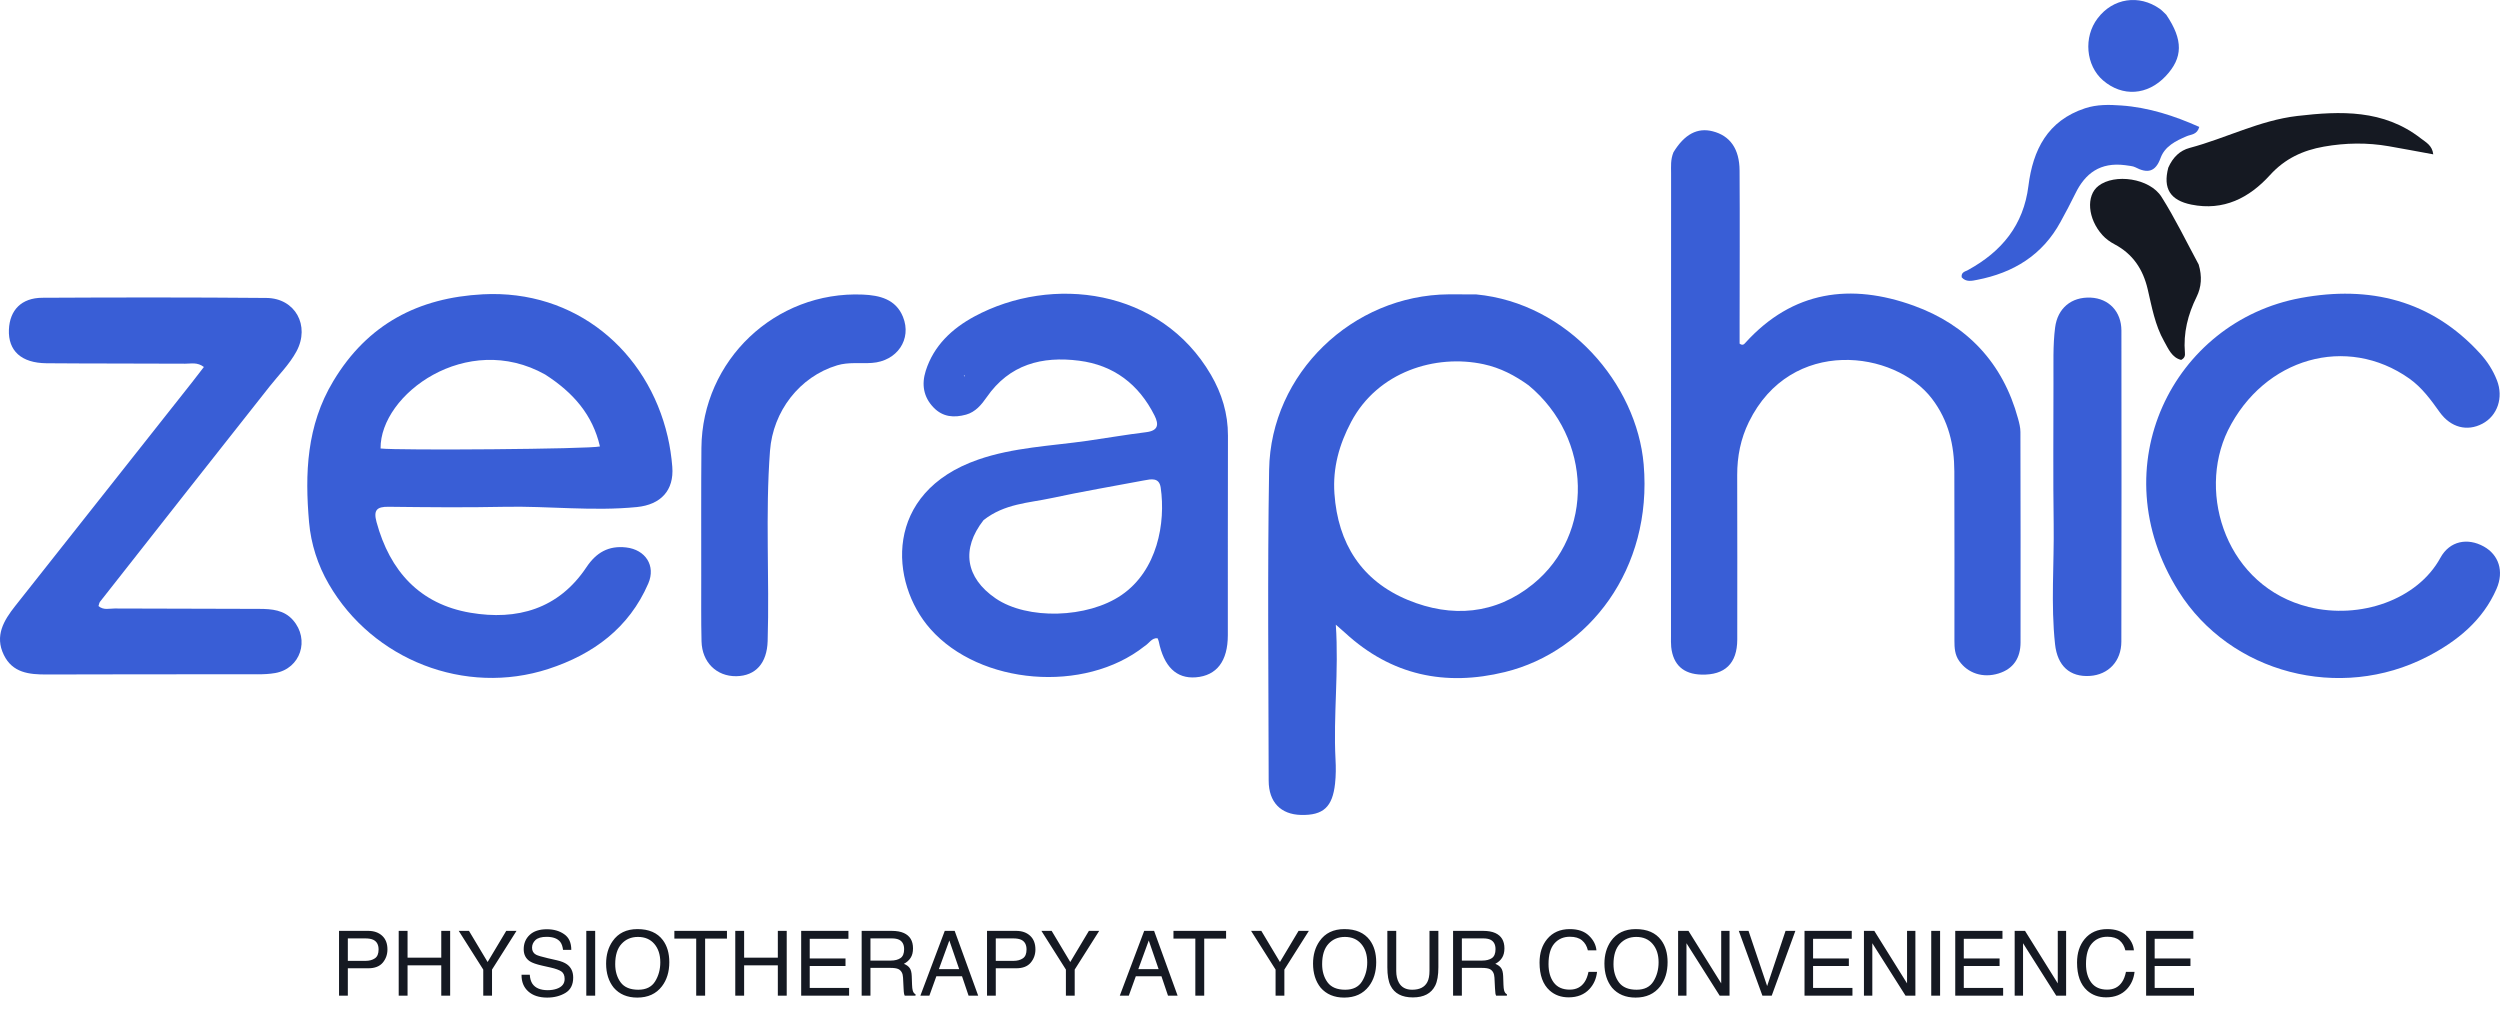<svg width="83" height="34" viewBox="0 0 83 34" fill="none" xmlns="http://www.w3.org/2000/svg">
<path d="M11.256 30.905H12.225C12.416 30.905 12.57 30.959 12.688 31.067C12.805 31.175 12.863 31.326 12.863 31.522C12.863 31.69 12.811 31.836 12.707 31.961C12.602 32.085 12.441 32.147 12.225 32.147H11.548V33.057H11.256V30.905ZM12.569 31.523C12.569 31.365 12.51 31.257 12.393 31.201C12.329 31.171 12.24 31.155 12.128 31.155H11.548V31.901H12.128C12.259 31.901 12.365 31.873 12.446 31.817C12.528 31.762 12.569 31.664 12.569 31.523ZM13.237 30.905H13.531V31.794H14.65V30.905H14.945V33.057H14.65V32.05H13.531V33.057H13.237V30.905ZM15.23 30.905H15.57L16.189 31.939L16.807 30.905H17.148L16.335 32.19V33.057H16.044V32.19L15.23 30.905ZM17.589 32.362C17.596 32.484 17.625 32.584 17.675 32.66C17.772 32.802 17.942 32.874 18.186 32.874C18.296 32.874 18.395 32.858 18.485 32.827C18.659 32.766 18.746 32.658 18.746 32.502C18.746 32.384 18.709 32.301 18.636 32.251C18.562 32.202 18.446 32.16 18.288 32.124L17.996 32.058C17.806 32.015 17.671 31.967 17.592 31.916C17.455 31.826 17.387 31.692 17.387 31.513C17.387 31.32 17.454 31.161 17.587 31.037C17.721 30.913 17.911 30.851 18.156 30.851C18.381 30.851 18.573 30.905 18.73 31.015C18.888 31.123 18.967 31.297 18.967 31.536H18.693C18.679 31.421 18.648 31.333 18.6 31.271C18.511 31.159 18.36 31.103 18.147 31.103C17.975 31.103 17.852 31.139 17.776 31.211C17.701 31.283 17.664 31.367 17.664 31.463C17.664 31.569 17.707 31.646 17.795 31.695C17.853 31.726 17.983 31.765 18.186 31.812L18.488 31.881C18.634 31.914 18.746 31.959 18.825 32.017C18.962 32.117 19.03 32.263 19.03 32.455C19.03 32.693 18.943 32.863 18.77 32.966C18.597 33.069 18.395 33.12 18.166 33.12C17.898 33.12 17.689 33.051 17.538 32.915C17.386 32.779 17.312 32.595 17.315 32.362H17.589ZM19.465 30.905H19.76V33.057H19.465V30.905ZM21.163 30.846C21.543 30.846 21.824 30.968 22.007 31.212C22.149 31.403 22.221 31.647 22.221 31.944C22.221 32.265 22.139 32.532 21.976 32.745C21.785 32.995 21.512 33.12 21.157 33.12C20.826 33.12 20.566 33.01 20.377 32.792C20.207 32.581 20.123 32.314 20.123 31.992C20.123 31.701 20.195 31.452 20.34 31.245C20.525 30.979 20.8 30.846 21.163 30.846ZM21.192 32.859C21.449 32.859 21.635 32.767 21.749 32.584C21.864 32.399 21.922 32.187 21.922 31.948C21.922 31.695 21.855 31.491 21.723 31.337C21.591 31.183 21.41 31.106 21.181 31.106C20.958 31.106 20.776 31.182 20.636 31.336C20.495 31.488 20.425 31.713 20.425 32.011C20.425 32.249 20.485 32.45 20.605 32.614C20.726 32.778 20.922 32.859 21.192 32.859ZM24.135 30.905V31.161H23.41V33.057H23.114V31.161H22.389V30.905H24.135ZM24.411 30.905H24.705V31.794H25.824V30.905H26.119V33.057H25.824V32.05H24.705V33.057H24.411V30.905ZM26.599 30.905H28.168V31.169H26.883V31.822H28.071V32.071H26.883V32.8H28.19V33.057H26.599V30.905ZM29.573 31.891C29.709 31.891 29.817 31.863 29.896 31.809C29.977 31.754 30.017 31.655 30.017 31.513C30.017 31.36 29.961 31.255 29.85 31.199C29.79 31.17 29.71 31.155 29.611 31.155H28.899V31.891H29.573ZM28.607 30.905H29.604C29.768 30.905 29.903 30.929 30.009 30.977C30.211 31.069 30.312 31.238 30.312 31.485C30.312 31.614 30.286 31.719 30.232 31.801C30.179 31.883 30.105 31.949 30.009 31.999C30.093 32.033 30.156 32.078 30.198 32.134C30.241 32.19 30.265 32.28 30.27 32.405L30.28 32.694C30.283 32.776 30.29 32.837 30.301 32.877C30.318 32.945 30.35 32.989 30.395 33.008V33.057H30.037C30.027 33.038 30.02 33.014 30.014 32.985C30.008 32.956 30.003 32.899 29.999 32.815L29.981 32.456C29.975 32.316 29.922 32.221 29.825 32.173C29.769 32.147 29.682 32.134 29.562 32.134H28.899V33.057H28.607V30.905ZM31.845 32.175L31.518 31.224L31.171 32.175H31.845ZM31.366 30.905H31.695L32.476 33.057H32.157L31.939 32.412H31.087L30.855 33.057H30.556L31.366 30.905ZM32.769 30.905H33.737C33.929 30.905 34.083 30.959 34.2 31.067C34.317 31.175 34.376 31.326 34.376 31.522C34.376 31.69 34.324 31.836 34.219 31.961C34.115 32.085 33.954 32.147 33.737 32.147H33.06V33.057H32.769V30.905ZM34.081 31.523C34.081 31.365 34.023 31.257 33.906 31.201C33.841 31.171 33.753 31.155 33.641 31.155H33.06V31.901H33.641C33.772 31.901 33.877 31.873 33.959 31.817C34.041 31.762 34.081 31.664 34.081 31.523ZM34.575 30.905H34.915L35.533 31.939L36.151 30.905H36.493L35.68 32.19V33.057H35.388V32.19L34.575 30.905ZM38.466 32.175L38.139 31.224L37.792 32.175H38.466ZM37.987 30.905H38.316L39.097 33.057H38.778L38.56 32.412H37.709L37.476 33.057H37.177L37.987 30.905ZM40.706 30.905V31.161H39.98V33.057H39.685V31.161H38.959V30.905H40.706ZM41.536 30.905H41.876L42.494 31.939L43.112 30.905H43.454L42.641 32.19V33.057H42.349V32.19L41.536 30.905ZM44.633 30.846C45.013 30.846 45.294 30.968 45.477 31.212C45.619 31.403 45.69 31.647 45.69 31.944C45.69 32.265 45.609 32.532 45.446 32.745C45.254 32.995 44.981 33.12 44.627 33.12C44.296 33.12 44.036 33.01 43.846 32.792C43.677 32.581 43.593 32.314 43.593 31.992C43.593 31.701 43.665 31.452 43.81 31.245C43.995 30.979 44.27 30.846 44.633 30.846ZM44.662 32.859C44.919 32.859 45.105 32.767 45.219 32.584C45.334 32.399 45.392 32.187 45.392 31.948C45.392 31.695 45.325 31.491 45.192 31.337C45.06 31.183 44.88 31.106 44.65 31.106C44.428 31.106 44.246 31.182 44.105 31.336C43.965 31.488 43.895 31.713 43.895 32.011C43.895 32.249 43.955 32.45 44.075 32.614C44.196 32.778 44.392 32.859 44.662 32.859ZM46.355 30.905V32.235C46.355 32.391 46.385 32.521 46.443 32.625C46.53 32.781 46.677 32.859 46.883 32.859C47.13 32.859 47.298 32.775 47.387 32.606C47.435 32.514 47.459 32.39 47.459 32.235V30.905H47.754V32.113C47.754 32.378 47.719 32.582 47.648 32.724C47.517 32.984 47.27 33.114 46.906 33.114C46.543 33.114 46.296 32.984 46.166 32.724C46.095 32.582 46.06 32.378 46.06 32.113V30.905H46.355ZM49.208 31.891C49.344 31.891 49.452 31.863 49.531 31.809C49.611 31.754 49.651 31.655 49.651 31.513C49.651 31.36 49.596 31.255 49.484 31.199C49.425 31.17 49.345 31.155 49.246 31.155H48.534V31.891H49.208ZM48.242 30.905H49.238C49.402 30.905 49.538 30.929 49.644 30.977C49.846 31.069 49.947 31.238 49.947 31.485C49.947 31.614 49.92 31.719 49.867 31.801C49.814 31.883 49.74 31.949 49.644 31.999C49.728 32.033 49.791 32.078 49.833 32.134C49.876 32.19 49.9 32.28 49.905 32.405L49.915 32.694C49.918 32.776 49.925 32.837 49.935 32.877C49.953 32.945 49.984 32.989 50.029 33.008V33.057H49.672C49.662 33.038 49.654 33.014 49.648 32.985C49.643 32.956 49.638 32.899 49.634 32.815L49.616 32.456C49.609 32.316 49.557 32.221 49.459 32.173C49.404 32.147 49.316 32.134 49.197 32.134H48.534V33.057H48.242V30.905ZM52.117 30.846C52.389 30.846 52.601 30.918 52.751 31.062C52.901 31.205 52.985 31.368 53.002 31.551H52.717C52.685 31.412 52.621 31.302 52.524 31.221C52.428 31.14 52.294 31.1 52.12 31.1C51.908 31.1 51.736 31.174 51.605 31.324C51.476 31.472 51.411 31.7 51.411 32.008C51.411 32.26 51.469 32.465 51.586 32.622C51.705 32.778 51.88 32.856 52.114 32.856C52.329 32.856 52.492 32.774 52.605 32.608C52.664 32.522 52.709 32.407 52.738 32.266H53.022C52.997 32.492 52.913 32.682 52.77 32.836C52.599 33.02 52.369 33.112 52.079 33.112C51.829 33.112 51.619 33.037 51.449 32.885C51.225 32.685 51.113 32.376 51.113 31.958C51.113 31.641 51.197 31.381 51.365 31.177C51.547 30.957 51.797 30.846 52.117 30.846ZM54.307 30.846C54.687 30.846 54.968 30.968 55.15 31.212C55.293 31.403 55.364 31.647 55.364 31.944C55.364 32.265 55.283 32.532 55.12 32.745C54.928 32.995 54.655 33.12 54.301 33.12C53.97 33.12 53.709 33.01 53.52 32.792C53.351 32.581 53.267 32.314 53.267 31.992C53.267 31.701 53.339 31.452 53.483 31.245C53.669 30.979 53.943 30.846 54.307 30.846ZM54.336 32.859C54.593 32.859 54.778 32.767 54.893 32.584C55.008 32.399 55.065 32.187 55.065 31.948C55.065 31.695 54.999 31.491 54.866 31.337C54.734 31.183 54.554 31.106 54.324 31.106C54.102 31.106 53.92 31.182 53.779 31.336C53.639 31.488 53.568 31.713 53.568 32.011C53.568 32.249 53.628 32.45 53.748 32.614C53.87 32.778 54.065 32.859 54.336 32.859ZM55.713 30.905H56.057L57.144 32.648V30.905H57.421V33.057H57.094L55.991 31.315V33.057H55.713V30.905ZM58.051 30.905L58.669 32.737L59.28 30.905H59.606L58.821 33.057H58.512L57.728 30.905H58.051ZM59.91 30.905H61.478V31.169H60.194V31.822H61.382V32.071H60.194V32.8H61.501V33.057H59.91V30.905ZM61.883 30.905H62.227L63.314 32.648V30.905H63.591V33.057H63.264L62.161 31.315V33.057H61.883V30.905ZM64.117 30.905H64.411V33.057H64.117V30.905ZM64.914 30.905H66.482V31.169H65.198V31.822H66.386V32.071H65.198V32.8H66.504V33.057H64.914V30.905ZM66.887 30.905H67.231L68.318 32.648V30.905H68.595V33.057H68.268L67.165 31.315V33.057H66.887V30.905ZM69.961 30.846C70.234 30.846 70.445 30.918 70.596 31.062C70.746 31.205 70.83 31.368 70.846 31.551H70.562C70.53 31.412 70.465 31.302 70.369 31.221C70.273 31.14 70.138 31.1 69.964 31.1C69.752 31.1 69.581 31.174 69.45 31.324C69.32 31.472 69.255 31.7 69.255 32.008C69.255 32.26 69.314 32.465 69.431 32.622C69.549 32.778 69.725 32.856 69.959 32.856C70.173 32.856 70.337 32.774 70.449 32.608C70.509 32.522 70.553 32.407 70.582 32.266H70.867C70.841 32.492 70.757 32.682 70.615 32.836C70.444 33.02 70.213 33.112 69.923 33.112C69.673 33.112 69.463 33.037 69.293 32.885C69.07 32.685 68.958 32.376 68.958 31.958C68.958 31.641 69.042 31.381 69.21 31.177C69.392 30.957 69.642 30.846 69.961 30.846ZM71.251 30.905H72.819V31.169H71.535V31.822H72.723V32.071H71.535V32.8H72.841V33.057H71.251V30.905Z" fill="#151922"/>
<path d="M49.007 9.774C52.062 10.065 54.341 12.753 54.57 15.42C54.868 18.885 52.754 21.628 49.966 22.311C47.979 22.798 46.191 22.42 44.661 21.013C44.589 20.947 44.515 20.884 44.349 20.739C44.453 22.298 44.263 23.751 44.339 25.208C44.354 25.479 44.353 25.745 44.324 26.015C44.239 26.79 43.937 27.074 43.193 27.056C42.522 27.039 42.121 26.633 42.12 25.918C42.115 22.477 42.078 19.035 42.135 15.595C42.187 12.398 44.905 9.796 48.099 9.772C48.386 9.77 48.673 9.773 49.007 9.774ZM50.751 12.794C50.297 12.467 49.817 12.213 49.256 12.092C47.664 11.749 45.744 12.335 44.858 14.007C44.461 14.756 44.244 15.533 44.303 16.384C44.417 18.049 45.211 19.287 46.747 19.921C48.193 20.518 49.651 20.405 50.898 19.391C52.937 17.732 52.871 14.552 50.751 12.794Z" fill="#395ED6"/>
<path d="M11.066 12.652C12.205 10.754 13.896 9.884 16.029 9.771C19.105 9.608 21.509 11.65 22.168 14.499C22.244 14.826 22.293 15.162 22.32 15.496C22.383 16.283 21.936 16.755 21.146 16.834C19.679 16.98 18.214 16.796 16.747 16.826C15.465 16.853 14.182 16.84 12.9 16.825C12.507 16.82 12.394 16.937 12.501 17.333C12.944 18.962 13.938 20.058 15.618 20.343C17.162 20.605 18.542 20.225 19.471 18.83C19.792 18.349 20.201 18.107 20.789 18.175C21.429 18.249 21.779 18.782 21.523 19.372C20.883 20.853 19.689 21.725 18.209 22.208C15.442 23.111 12.378 21.911 10.918 19.395C10.548 18.759 10.325 18.059 10.261 17.339C10.12 15.727 10.175 14.132 11.066 12.652ZM18.101 12.435C15.498 10.976 12.615 13.091 12.635 14.89C13.212 14.959 19.578 14.911 19.918 14.822C19.677 13.776 19.04 13.039 18.101 12.435Z" fill="#395ED6"/>
<path d="M55.559 5.055C55.928 4.451 56.358 4.23 56.861 4.359C57.435 4.505 57.75 4.938 57.754 5.664C57.765 7.351 57.756 9.038 57.755 10.725C57.755 10.96 57.755 11.195 57.755 11.409C57.86 11.485 57.907 11.425 57.949 11.378C59.521 9.646 61.453 9.394 63.538 10.149C65.304 10.788 66.497 12.048 66.999 13.898C67.039 14.043 67.078 14.194 67.078 14.342C67.084 16.67 67.085 18.998 67.082 21.326C67.082 21.836 66.853 22.205 66.353 22.359C65.827 22.522 65.329 22.348 65.045 21.945C64.898 21.737 64.887 21.506 64.887 21.269C64.887 19.396 64.891 17.524 64.884 15.652C64.881 14.775 64.694 13.963 64.142 13.238C62.914 11.626 59.457 11.162 58.062 14.011C57.79 14.567 57.674 15.155 57.675 15.771C57.677 17.593 57.682 19.415 57.677 21.236C57.675 22.028 57.265 22.417 56.489 22.397C55.89 22.381 55.548 22.073 55.484 21.482C55.472 21.365 55.477 21.246 55.477 21.128C55.478 16 55.478 10.872 55.48 5.744C55.48 5.526 55.458 5.304 55.559 5.055Z" fill="#395ED6"/>
<path d="M37.991 21.459C36.005 23.028 32.535 22.744 30.889 20.882C29.528 19.343 29.322 16.35 32.48 15.257C33.646 14.853 34.89 14.807 36.105 14.634C36.754 14.542 37.399 14.428 38.05 14.349C38.452 14.3 38.482 14.099 38.331 13.797C37.81 12.758 36.976 12.121 35.824 11.975C34.595 11.819 33.514 12.095 32.757 13.189C32.589 13.431 32.386 13.68 32.073 13.766C31.677 13.874 31.306 13.85 30.997 13.532C30.655 13.179 30.593 12.759 30.734 12.313C30.999 11.474 31.611 10.906 32.348 10.508C34.926 9.118 38.533 9.577 40.203 12.443C40.564 13.063 40.77 13.732 40.768 14.462C40.762 16.671 40.766 18.88 40.764 21.089C40.763 21.951 40.395 22.431 39.702 22.487C39.057 22.538 38.64 22.133 38.469 21.29C38.463 21.258 38.446 21.228 38.43 21.189C38.235 21.173 38.157 21.357 37.991 21.459ZM32.653 17.269C31.905 18.227 32.053 19.179 33.054 19.866C34.106 20.586 36.106 20.53 37.234 19.756C38.424 18.94 38.706 17.365 38.535 16.188C38.485 15.845 38.218 15.905 37.979 15.95C36.954 16.144 35.924 16.318 34.905 16.538C34.155 16.7 33.354 16.717 32.653 17.269ZM31.188 13.149C31.283 13.272 31.398 13.373 31.55 13.412C31.932 13.511 32.198 13.324 32.418 13.039C32.509 12.921 32.652 12.792 32.535 12.639C32.321 12.36 32.019 12.464 31.741 12.515C31.609 12.54 31.48 12.581 31.352 12.624C31.115 12.703 31.028 12.853 31.188 13.149Z" fill="#395ED6"/>
<path d="M7.925 22.386C5.766 22.388 3.657 22.385 1.548 22.393C0.968 22.395 0.417 22.34 0.126 21.742C-0.182 21.109 0.125 20.6 0.503 20.121C2.457 17.646 4.415 15.173 6.371 12.699C6.505 12.53 6.634 12.358 6.769 12.184C6.553 12.017 6.343 12.076 6.149 12.075C4.614 12.066 3.079 12.073 1.544 12.06C0.706 12.053 0.267 11.646 0.296 10.943C0.322 10.295 0.713 9.889 1.405 9.886C3.885 9.873 6.365 9.87 8.845 9.892C9.802 9.9 10.3 10.812 9.845 11.662C9.612 12.095 9.258 12.442 8.955 12.825C7.072 15.206 5.196 17.593 3.32 19.979C3.292 20.015 3.288 20.069 3.27 20.121C3.436 20.266 3.63 20.201 3.805 20.202C5.408 20.21 7.01 20.207 8.613 20.215C9.021 20.217 9.431 20.249 9.727 20.587C10.293 21.233 9.979 22.198 9.136 22.345C8.758 22.412 8.363 22.376 7.925 22.386Z" fill="#395ED6"/>
<path d="M73.967 14.29C72.929 16.424 73.944 19.484 76.651 20.153C78.359 20.574 80.261 19.911 81.02 18.521C81.331 17.952 81.928 17.847 82.462 18.144C82.957 18.419 83.14 18.963 82.886 19.547C82.426 20.607 81.568 21.295 80.582 21.803C77.69 23.294 74.05 22.367 72.327 19.627C69.73 15.499 72.145 10.67 76.394 9.891C78.663 9.474 80.715 9.957 82.337 11.734C82.58 11.999 82.769 12.295 82.899 12.627C83.122 13.199 82.915 13.804 82.416 14.067C81.91 14.335 81.365 14.195 81 13.687C80.705 13.275 80.411 12.867 79.989 12.568C77.916 11.102 75.168 11.872 73.967 14.29Z" fill="#395ED6"/>
<path d="M23.281 19.12C23.282 17.669 23.275 16.269 23.287 14.869C23.312 11.962 25.739 9.657 28.644 9.78C29.201 9.804 29.739 9.93 29.978 10.518C30.281 11.265 29.781 11.991 28.948 12.049C28.563 12.076 28.174 12.014 27.793 12.129C26.544 12.506 25.663 13.652 25.564 14.968C25.406 17.072 25.549 19.179 25.486 21.284C25.464 22.015 25.09 22.441 24.443 22.45C23.791 22.458 23.309 21.989 23.291 21.296C23.273 20.588 23.283 19.879 23.281 19.12Z" fill="#395ED6"/>
<path d="M68.175 12.742C68.18 12.084 68.152 11.477 68.23 10.872C68.311 10.237 68.767 9.851 69.412 9.881C70.012 9.91 70.43 10.341 70.431 10.976C70.436 14.418 70.435 17.859 70.429 21.301C70.428 21.952 70 22.401 69.383 22.441C68.72 22.483 68.306 22.109 68.228 21.39C68.084 20.06 68.201 18.727 68.182 17.396C68.16 15.861 68.175 14.327 68.175 12.742Z" fill="#395ED6"/>
<path d="M70.555 5.484C69.728 5.378 69.228 5.753 68.9 6.429C68.745 6.748 68.577 7.06 68.408 7.37C67.807 8.473 66.843 9.058 65.64 9.291C65.463 9.326 65.273 9.372 65.128 9.207C65.104 9.035 65.242 9.017 65.339 8.964C66.455 8.353 67.182 7.476 67.344 6.17C67.493 4.976 67.978 4.007 69.223 3.595C69.621 3.464 70.025 3.473 70.425 3.502C71.336 3.566 72.19 3.845 73.016 4.214C72.943 4.477 72.743 4.46 72.599 4.522C72.234 4.677 71.871 4.858 71.73 5.248C71.56 5.721 71.287 5.76 70.891 5.553C70.805 5.509 70.696 5.508 70.555 5.484Z" fill="#395ED6"/>
<path d="M71.987 5.567C72.14 5.219 72.374 4.997 72.696 4.911C73.898 4.591 75.019 3.996 76.27 3.85C77.71 3.682 79.135 3.632 80.371 4.594C80.537 4.723 80.75 4.824 80.784 5.124C80.279 5.032 79.795 4.94 79.309 4.855C78.59 4.73 77.873 4.741 77.153 4.868C76.451 4.992 75.858 5.268 75.364 5.812C74.675 6.572 73.824 7.009 72.754 6.793C72.053 6.651 71.805 6.261 71.987 5.567Z" fill="#151922"/>
<path d="M72.996 8.782C73.114 9.177 73.088 9.53 72.927 9.856C72.636 10.444 72.484 11.053 72.539 11.711C72.546 11.791 72.545 11.882 72.414 11.949C72.107 11.874 71.99 11.582 71.848 11.329C71.545 10.793 71.441 10.189 71.303 9.601C71.147 8.936 70.81 8.431 70.201 8.109C70.054 8.032 69.911 7.928 69.801 7.806C69.309 7.261 69.252 6.497 69.665 6.174C70.206 5.751 71.37 5.915 71.762 6.536C72.21 7.245 72.578 8.005 72.996 8.782Z" fill="#151922"/>
<path d="M71.92 0.49C72.488 1.331 72.475 1.918 71.9 2.529C71.299 3.167 70.466 3.223 69.822 2.67C69.248 2.176 69.165 1.231 69.643 0.606C70.153 -0.064 71.014 -0.194 71.707 0.294C71.775 0.343 71.833 0.406 71.92 0.49Z" fill="#395ED6"/>
<path d="M32.488 12.441C32.314 12.478 32.26 12.476 32.237 12.639C32.23 12.691 32.201 12.739 32.188 12.791C32.176 12.839 32.157 12.876 32.205 12.81C32.247 12.753 32.325 12.705 32.383 12.665C32.429 12.633 32.48 12.601 32.488 12.685C32.496 12.779 32.509 12.817 32.464 12.902C32.378 13.066 32.28 13.191 32.099 13.257C31.978 13.301 31.815 13.316 31.685 13.309C31.654 13.308 31.617 13.276 31.593 13.26C31.555 13.233 31.507 13.227 31.468 13.197C31.394 13.139 31.343 13.111 31.33 13.006C31.325 12.97 31.31 12.917 31.297 12.883C31.28 12.837 31.291 12.772 31.291 12.723C31.291 12.577 31.406 12.559 31.51 12.498C31.581 12.457 31.764 12.415 31.764 12.546C31.764 12.621 31.777 12.699 31.777 12.777C31.777 12.868 31.76 12.915 31.87 12.915C31.918 12.915 31.957 12.889 32.002 12.889C32.03 12.889 32.121 12.884 32.133 12.862" stroke="#395ED6" stroke-width="0.5" stroke-linecap="round"/>
</svg>
